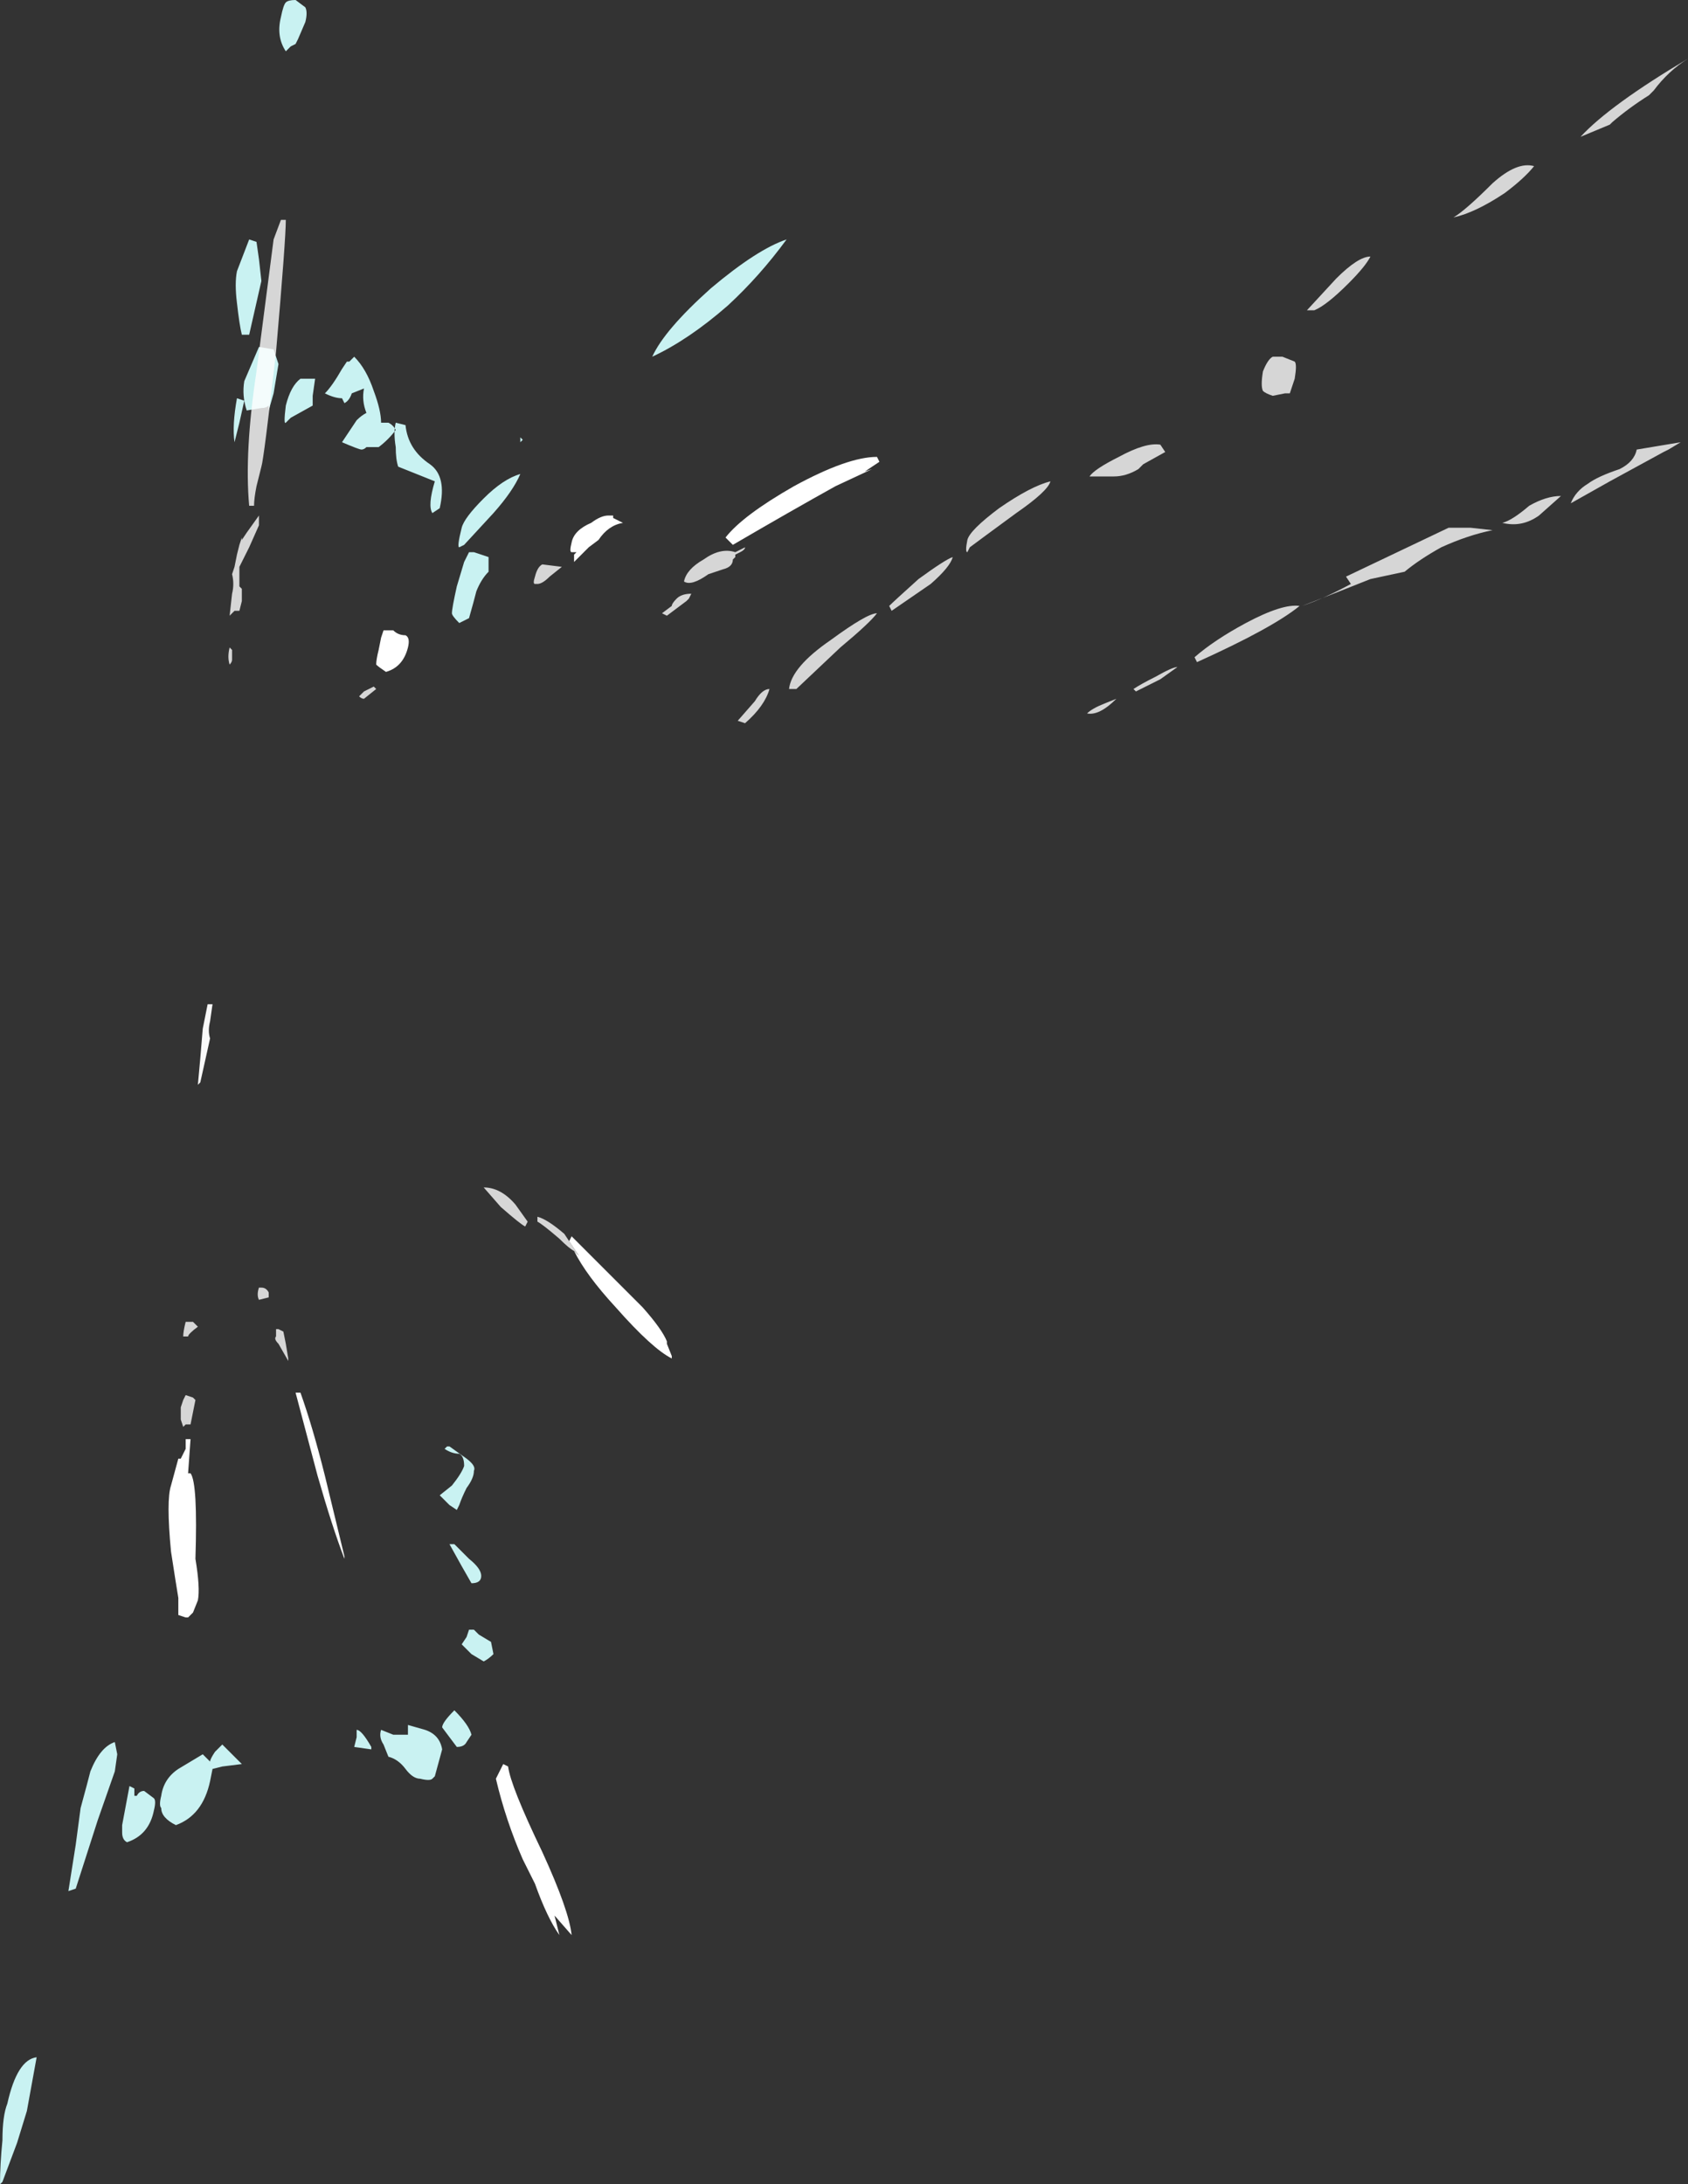 <?xml version="1.0" encoding="UTF-8" standalone="no"?>
<svg xmlns:ffdec="https://www.free-decompiler.com/flash" xmlns:xlink="http://www.w3.org/1999/xlink" ffdec:objectType="shape" height="44.7px" width="34.55px" xmlns="http://www.w3.org/2000/svg">
  <rect width="100%" height="100%" fill="#333333" stroke="none"/>
  <g transform="matrix(1.0, 0.0, 0.0, 1.0, -21.4, 26.2)">
    <path d="M34.75 -18.9 Q35.0 -19.45 35.95 -20.3 36.9 -21.1 37.5 -21.3 36.95 -20.55 36.3 -19.95 35.5 -19.25 34.75 -18.9 M27.25 -26.15 Q27.3 -26.2 27.45 -26.2 L27.65 -26.05 Q27.7 -25.95 27.65 -25.75 L27.5 -25.4 27.45 -25.3 27.35 -25.25 27.25 -25.15 Q27.05 -25.45 27.15 -25.85 27.2 -26.1 27.25 -26.15 M26.65 -21.25 L26.7 -20.9 26.75 -20.45 26.5 -19.35 26.35 -19.35 Q26.3 -19.55 26.25 -20.0 26.2 -20.4 26.25 -20.65 L26.5 -21.3 26.65 -21.25 M27.1 -18.75 L27.0 -18.15 26.9 -17.8 26.9 -17.9 Q26.85 -17.85 26.75 -17.85 L26.45 -17.8 Q26.35 -18.1 26.4 -18.4 L26.7 -19.1 27.0 -19.05 27.1 -18.75 M26.25 -18.05 L26.4 -18.0 26.3 -17.55 26.2 -17.15 Q26.15 -17.5 26.25 -18.05 M28.65 -18.9 Q28.9 -18.65 29.05 -18.2 29.2 -17.8 29.2 -17.55 L29.35 -17.55 Q29.45 -17.5 29.5 -17.4 29.35 -17.2 29.15 -17.05 L28.9 -17.05 Q28.85 -17.0 28.8 -17.0 28.75 -17.0 28.4 -17.15 L28.7 -17.6 Q28.8 -17.7 28.9 -17.75 28.8 -18.0 28.85 -18.25 L28.6 -18.15 Q28.55 -18.0 28.45 -17.95 L28.4 -18.05 Q28.25 -18.05 28.05 -18.15 28.2 -18.3 28.4 -18.65 L28.5 -18.8 28.55 -18.8 28.65 -18.9 M27.85 -18.45 L27.8 -18.1 27.8 -17.9 27.35 -17.65 27.25 -17.55 Q27.2 -17.5 27.25 -17.9 27.35 -18.3 27.55 -18.45 L27.85 -18.45 M29.5 -17.55 L29.7 -17.5 Q29.75 -17.0 30.2 -16.7 30.55 -16.45 30.4 -15.8 L30.25 -15.7 Q30.15 -15.85 30.3 -16.35 L29.55 -16.65 Q29.5 -16.8 29.5 -17.05 29.45 -17.35 29.5 -17.55 M30.85 -15.4 Q30.9 -15.6 31.3 -16.0 31.7 -16.4 32.05 -16.5 31.9 -16.15 31.5 -15.7 L30.9 -15.05 30.8 -15.0 Q30.75 -15.0 30.85 -15.4 M31.1 -14.9 L31.4 -14.8 31.4 -14.5 Q31.25 -14.35 31.15 -14.1 31.1 -13.9 31.0 -13.55 L30.8 -13.45 Q30.65 -13.6 30.65 -13.65 30.65 -13.75 30.75 -14.2 L30.9 -14.7 31.0 -14.9 31.1 -14.9 M32.05 -17.25 L32.1 -17.2 32.05 -17.15 32.05 -17.25 M30.55 3.4 L30.6 3.4 30.95 3.65 Q31.15 3.8 31.1 3.9 31.1 4.05 30.95 4.25 30.85 4.45 30.8 4.6 L30.75 4.7 30.6 4.6 30.4 4.4 30.65 4.2 Q30.85 3.95 30.9 3.8 30.9 3.6 30.8 3.55 30.65 3.55 30.5 3.45 L30.55 3.4 M30.6 5.4 L30.7 5.4 31.0 5.7 Q31.25 5.9 31.25 6.05 31.25 6.2 31.05 6.2 L30.85 5.85 30.6 5.4 M26.35 9.9 L25.95 9.95 25.75 10.0 25.7 10.25 Q25.55 10.95 25.0 11.15 24.7 11.0 24.7 10.8 24.65 10.75 24.7 10.55 24.75 10.2 25.05 10.0 L25.55 9.7 25.7 9.85 Q25.7 9.8 25.8 9.65 L25.95 9.5 26.35 9.9 M28.7 9.35 L28.7 9.2 Q28.8 9.2 29.0 9.55 L29.0 9.6 28.65 9.55 28.7 9.35 M24.15 10.55 L24.2 10.55 Q24.25 10.45 24.35 10.45 L24.55 10.6 Q24.6 10.65 24.55 10.85 24.45 11.35 24.0 11.5 23.9 11.45 23.9 11.3 L23.9 11.15 24.05 10.35 24.15 10.4 24.15 10.55 M23.8 9.7 L23.75 10.05 23.4 11.05 22.95 12.45 22.8 12.5 22.95 11.55 23.05 10.8 Q23.2 10.25 23.25 10.05 23.45 9.55 23.75 9.45 L23.8 9.7 M31.5 7.65 Q31.4 7.75 31.3 7.8 L31.05 7.65 30.85 7.45 30.95 7.3 31.0 7.15 31.1 7.15 31.2 7.25 31.45 7.4 31.5 7.65 M30.1 9.2 Q30.4 9.3 30.45 9.6 L30.3 10.15 30.25 10.2 Q30.2 10.25 30.0 10.2 29.85 10.2 29.7 10.0 29.55 9.8 29.35 9.75 L29.25 9.5 Q29.15 9.35 29.2 9.2 L29.45 9.3 29.75 9.3 29.75 9.1 30.1 9.2 M30.45 9.15 Q30.45 9.05 30.7 8.8 31.0 9.1 31.05 9.3 L30.95 9.45 Q30.9 9.55 30.75 9.55 L30.45 9.15 M22.15 15.9 L21.95 17.0 21.75 17.65 21.45 18.45 21.4 18.5 Q21.4 18.1 21.45 17.6 21.45 17.1 21.55 16.85 21.75 15.95 22.15 15.9" fill="#c9f2f2" fill-rule="evenodd" stroke="none"/>
    <path d="M36.25 -15.2 Q36.6 -15.65 37.65 -16.25 38.75 -16.85 39.35 -16.85 L39.4 -16.75 Q39.25 -16.65 39.1 -16.55 L39.25 -16.6 38.5 -16.25 Q37.6 -15.75 36.4 -15.05 L36.25 -15.2 M33.15 -14.7 L33.15 -14.85 33.2 -14.9 33.1 -14.9 Q33.05 -14.9 33.1 -15.1 33.15 -15.35 33.5 -15.5 33.7 -15.65 33.85 -15.65 L33.95 -15.65 33.95 -15.6 34.15 -15.5 Q33.85 -15.45 33.65 -15.15 L33.45 -15.0 33.15 -14.7 M29.45 -13.3 Q29.55 -13.2 29.7 -13.2 29.8 -13.15 29.75 -12.95 29.65 -12.55 29.3 -12.45 29.15 -12.55 29.1 -12.6 29.1 -12.7 29.15 -12.9 L29.2 -13.15 29.25 -13.3 29.45 -13.3 M33.15 -0.6 L33.25 -0.5 33.05 -0.8 33.1 -0.9 34.55 0.55 Q34.95 1.0 35.05 1.25 L35.05 1.3 35.15 1.55 35.15 1.6 Q34.75 1.4 34.0 0.55 33.4 -0.1 33.15 -0.6 M27.55 2.3 Q27.8 3.0 28.05 4.0 L28.45 5.65 28.45 5.7 Q28.2 5.05 27.9 4.0 L27.45 2.3 27.55 2.3 M25.2 3.25 L25.3 3.25 25.25 3.95 25.3 3.95 Q25.45 4.15 25.4 5.7 25.5 6.3 25.45 6.55 L25.35 6.8 25.25 6.9 25.2 6.9 25.05 6.85 25.05 6.5 Q25.0 6.2 24.9 5.55 24.8 4.5 24.9 4.2 L25.05 3.65 25.1 3.65 25.2 3.45 25.2 3.25 M31.7 9.9 L31.8 9.95 Q31.85 10.35 32.5 11.7 33.05 12.9 33.1 13.4 L32.75 13.0 32.85 13.4 Q32.6 13.05 32.35 12.35 L32.1 11.85 Q31.75 11.05 31.55 10.2 L31.7 9.9" fill="#ffffff" fill-rule="evenodd" stroke="none"/>
    <path d="M25.45 -4.0 L25.5 -4.55 25.55 -5.15 25.65 -5.65 25.75 -5.65 25.7 -5.3 Q25.65 -5.1 25.7 -4.95 L25.5 -4.05 25.45 -4.0" fill="#f9f9f9" fill-rule="evenodd" stroke="none"/>
    <path d="M35.9 -14.45 Q35.55 -14.2 35.4 -14.3 35.45 -14.55 35.8 -14.75 36.15 -15.0 36.45 -14.9 L36.65 -15.0 Q36.65 -14.95 36.55 -14.9 L36.45 -14.85 36.45 -14.8 36.4 -14.75 Q36.4 -14.6 36.2 -14.55 L35.9 -14.45 M41.2 -14.9 Q41.15 -14.9 41.2 -15.15 41.25 -15.35 41.85 -15.8 42.5 -16.25 42.9 -16.35 42.85 -16.15 42.2 -15.7 41.45 -15.15 41.25 -15.0 L41.2 -14.9 M45.25 -16.95 L44.8 -16.7 44.7 -16.6 Q44.45 -16.45 44.2 -16.45 L43.7 -16.45 Q43.8 -16.6 44.3 -16.85 44.85 -17.15 45.15 -17.1 L45.25 -16.95 M40.45 -14.25 L39.65 -13.7 39.6 -13.8 Q39.7 -13.9 40.2 -14.35 40.75 -14.75 40.9 -14.8 40.85 -14.6 40.45 -14.25 M27.25 -21.7 Q27.25 -21.3 27.05 -19.0 26.8 -16.8 26.75 -16.65 L26.65 -16.25 Q26.6 -16.0 26.6 -15.85 L26.5 -15.85 Q26.4 -16.95 26.65 -18.6 L27.0 -21.3 27.15 -21.7 27.25 -21.7 M26.7 -15.6 L26.7 -15.45 26.5 -15.0 26.3 -14.6 26.3 -14.2 26.35 -14.15 26.35 -13.9 26.3 -13.7 26.2 -13.7 26.1 -13.6 26.15 -14.05 Q26.2 -14.25 26.15 -14.45 L26.2 -14.6 26.25 -14.85 26.3 -15.05 26.35 -15.2 26.35 -15.15 26.45 -15.3 26.7 -15.65 26.7 -15.6 M32.35 -14.25 Q32.3 -14.25 32.35 -14.4 32.4 -14.6 32.5 -14.65 L32.9 -14.6 32.65 -14.4 Q32.5 -14.25 32.4 -14.25 L32.35 -14.25 M29.1 -12.1 L28.85 -11.9 Q28.8 -11.9 28.75 -11.95 L28.85 -12.05 29.05 -12.15 29.1 -12.1 M26.15 -12.9 L26.15 -12.7 Q26.15 -12.65 26.1 -12.6 26.05 -12.75 26.1 -12.95 L26.15 -12.9 M31.3 -1.9 Q31.65 -1.9 31.95 -1.55 L32.2 -1.2 32.15 -1.1 Q32.05 -1.15 31.65 -1.5 L31.3 -1.9 M33.15 -0.6 Q33.05 -0.65 32.85 -0.85 32.5 -1.15 32.4 -1.2 L32.4 -1.3 Q32.6 -1.25 32.95 -0.95 L33.05 -0.8 33.25 -0.5 33.15 -0.6 M45.85 -12.75 Q46.25 -13.1 46.9 -13.45 47.65 -13.85 48.0 -13.8 47.45 -13.35 45.9 -12.65 L45.85 -12.75 M44.25 -11.9 Q43.9 -11.55 43.65 -11.6 43.75 -11.7 44.0 -11.8 L44.25 -11.9 M44.6 -12.1 Q44.75 -12.2 45.05 -12.35 45.4 -12.55 45.5 -12.55 L45.15 -12.3 44.65 -12.05 44.6 -12.1 M38.6 -12.95 L37.7 -12.1 37.55 -12.1 Q37.6 -12.55 38.4 -13.1 39.15 -13.65 39.35 -13.65 39.2 -13.45 38.6 -12.95 M35.5 -13.95 L35.45 -13.9 35.05 -13.6 34.95 -13.65 35.15 -13.8 Q35.15 -13.85 35.25 -13.95 35.35 -14.05 35.55 -14.05 L35.5 -13.95 M36.65 -11.4 L36.5 -11.45 36.85 -11.85 Q37.0 -12.1 37.15 -12.1 37.05 -11.75 36.65 -11.4 M52.2 -22.25 Q51.6 -21.85 51.15 -21.75 51.4 -21.9 51.95 -22.45 52.45 -22.9 52.8 -22.8 52.6 -22.55 52.2 -22.25 M54.4 -23.7 L54.35 -23.65 53.75 -23.4 Q54.35 -24.05 55.95 -25.0 55.55 -24.75 55.25 -24.35 L55.15 -24.25 Q54.75 -24.0 54.4 -23.7 M48.15 -19.85 L48.75 -20.5 Q49.2 -20.95 49.45 -20.95 49.35 -20.75 49.0 -20.4 48.55 -19.95 48.3 -19.85 L48.15 -19.85 M47.45 -18.9 L47.65 -18.9 47.9 -18.8 Q47.95 -18.75 47.9 -18.45 L47.8 -18.15 47.7 -18.15 47.45 -18.1 Q47.3 -18.15 47.25 -18.2 47.2 -18.3 47.25 -18.6 47.35 -18.85 47.45 -18.9 M49.05 -14.25 L48.95 -14.4 51.05 -15.4 51.5 -15.4 51.95 -15.35 Q51.45 -15.25 50.9 -15.0 50.45 -14.75 50.15 -14.5 L49.45 -14.35 Q48.7 -14.05 48.05 -13.8 48.5 -13.95 49.05 -14.25 M53.35 -16.05 L52.9 -15.65 Q52.55 -15.4 52.15 -15.5 52.35 -15.55 52.7 -15.85 53.05 -16.05 53.35 -16.05 M53.9 -16.3 Q54.1 -16.45 54.55 -16.6 54.85 -16.75 54.9 -17.0 L55.8 -17.15 55.55 -17.0 55.45 -16.95 54.35 -16.35 53.55 -15.9 Q53.65 -16.15 53.9 -16.3 M26.9 0.25 L26.9 0.35 26.7 0.4 Q26.65 0.3 26.7 0.15 L26.75 0.15 Q26.85 0.15 26.9 0.25 M27.25 1.3 L27.3 1.6 27.3 1.65 27.1 1.3 Q27.0 1.2 27.05 1.15 L27.05 1.0 27.1 1.0 27.2 1.05 27.25 1.3 M25.2 0.85 L25.35 0.85 25.45 0.95 Q25.25 1.1 25.25 1.15 L25.15 1.15 Q25.15 1.05 25.2 0.85 M25.4 2.45 L25.3 2.95 25.2 2.95 25.15 3.0 25.1 2.85 Q25.1 2.75 25.1 2.6 L25.15 2.45 25.2 2.35 25.35 2.4 25.4 2.45" fill="#ffffff" fill-opacity="0.8" fill-rule="evenodd" stroke="none"/>
  </g>
</svg>
